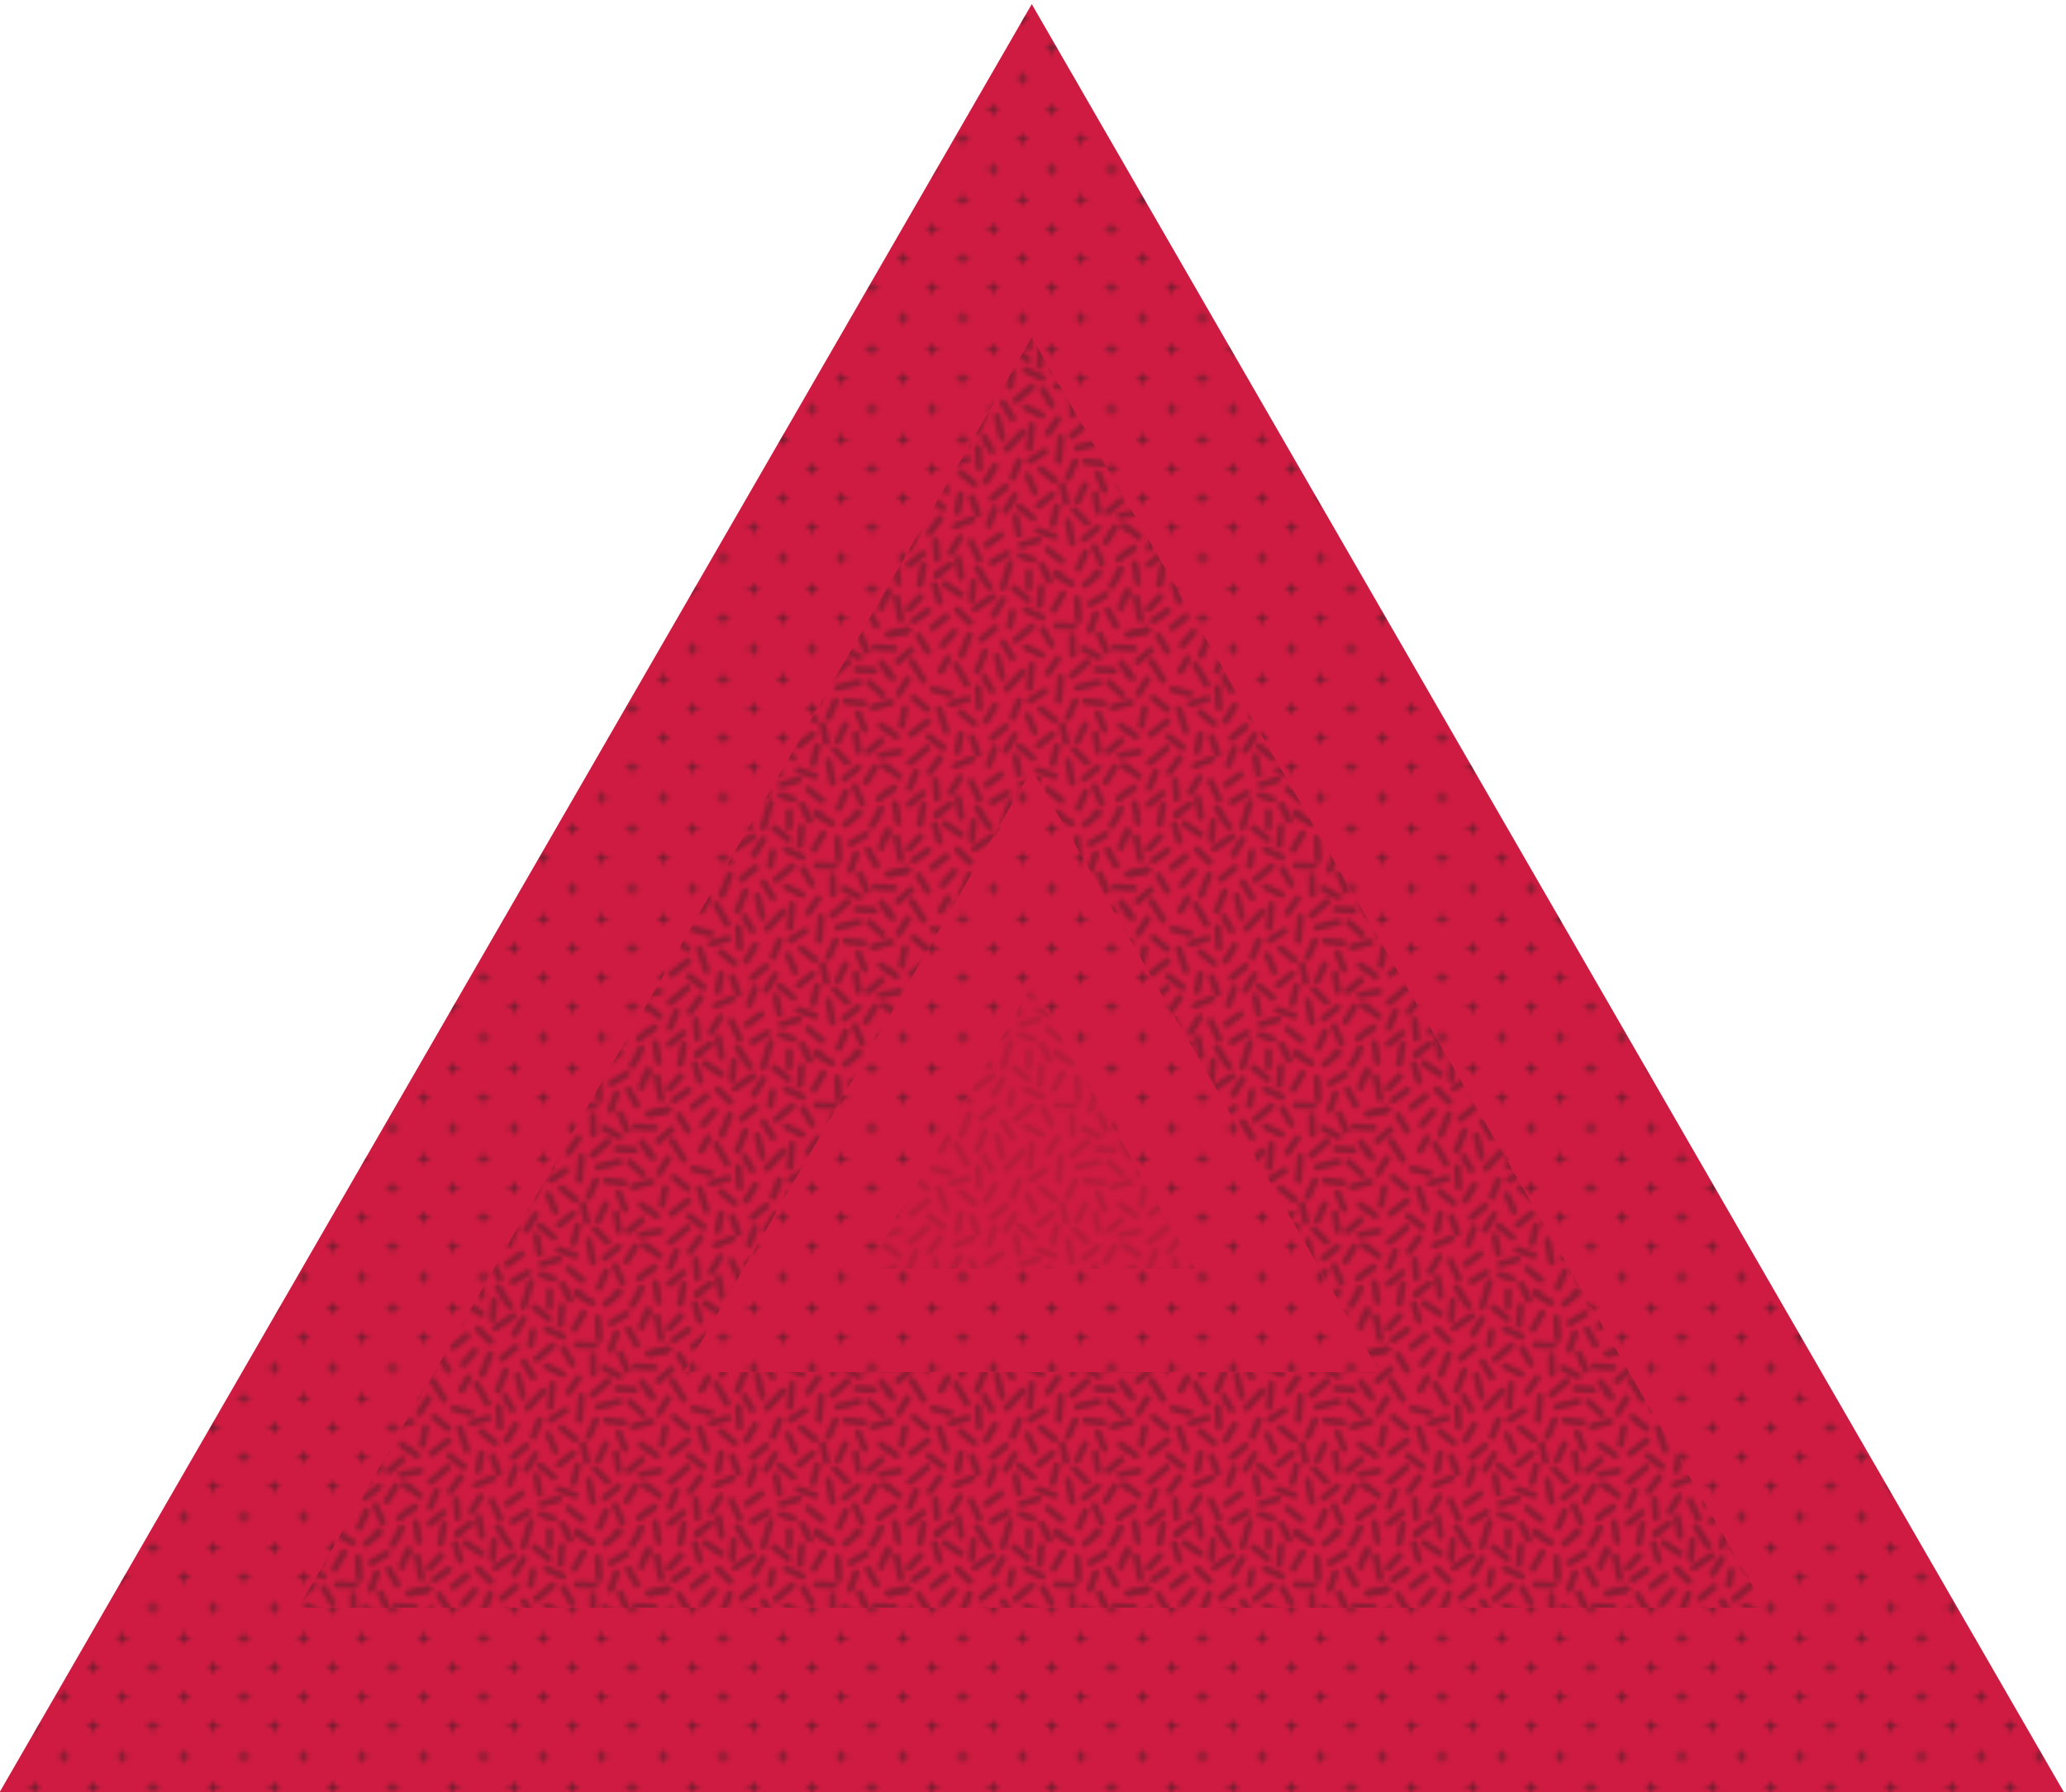 <?xml version="1.0" encoding="utf-8"?>
<!-- Generator: Adobe Illustrator 17.1.0, SVG Export Plug-In . SVG Version: 6.00 Build 0)  -->
<!DOCTYPE svg PUBLIC "-//W3C//DTD SVG 1.1//EN" "http://www.w3.org/Graphics/SVG/1.1/DTD/svg11.dtd">
<svg version="1.1" id="Layer_1" xmlns="http://www.w3.org/2000/svg" xmlns:xlink="http://www.w3.org/1999/xlink" x="0px" y="0px"
	 viewBox="0 0 500 433.7" enable-background="new 0 0 500 433.7" xml:space="preserve">
<pattern  x="1607" y="1821" width="57.6" height="57.6" patternUnits="userSpaceOnUse" id="Capsules" viewBox="4.2 -61.5 57.6 57.6" overflow="visible">
	<g>
		<polygon fill="none" points="4.2,-61.5 61.8,-61.5 61.8,-3.9 4.2,-3.9 		"/>
		<g>
			<line fill="none" stroke="#231F20" stroke-width="1.6" stroke-linecap="round" x1="62.3" y1="-47" x2="66.4" y2="-48"/>
		</g>
		<g>
			<line fill="none" stroke="#231F20" stroke-width="1.6" stroke-linecap="round" x1="30" y1="-29.7" x2="27.8" y2="-26"/>
			<line fill="none" stroke="#231F20" stroke-width="1.6" stroke-linecap="round" x1="27.4" y1="-36.6" x2="29.2" y2="-33.4"/>
			<line fill="none" stroke="#231F20" stroke-width="1.6" stroke-linecap="round" x1="25.9" y1="-34.1" x2="26.2" y2="-29.3"/>
			<line fill="none" stroke="#231F20" stroke-width="1.6" stroke-linecap="round" x1="35" y1="-17.4" x2="35.8" y2="-13.2"/>
			<line fill="none" stroke="#231F20" stroke-width="1.6" stroke-linecap="round" x1="21.7" y1="-22.8" x2="20.9" y2="-18.6"/>
			<line fill="none" stroke="#231F20" stroke-width="1.6" stroke-linecap="round" x1="14" y1="-22.3" x2="17.4" y2="-19.6"/>
			<line fill="none" stroke="#231F20" stroke-width="1.6" stroke-linecap="round" x1="21.7" y1="-28.1" x2="25" y2="-25.4"/>
			<line fill="none" stroke="#231F20" stroke-width="1.6" stroke-linecap="round" x1="25.9" y1="-18.1" x2="24.4" y2="-22.1"/>
			<line fill="none" stroke="#231F20" stroke-width="1.6" stroke-linecap="round" x1="13.6" y1="-19.5" x2="9.4" y2="-15.9"/>
			<line fill="none" stroke="#231F20" stroke-width="1.6" stroke-linecap="round" x1="19.3" y1="-30.2" x2="23.4" y2="-31.4"/>
			<line fill="none" stroke="#231F20" stroke-width="1.6" stroke-linecap="round" x1="28" y1="-10.6" x2="31.4" y2="-13.1"/>
			<line fill="none" stroke="#231F20" stroke-width="1.6" stroke-linecap="round" x1="19.3" y1="-8.7" x2="21.5" y2="-12.4"/>
			<line fill="none" stroke="#231F20" stroke-width="1.6" stroke-linecap="round" x1="37.9" y1="-27.4" x2="39.6" y2="-23.4"/>
			<line fill="none" stroke="#231F20" stroke-width="1.6" stroke-linecap="round" x1="45.9" y1="-36.6" x2="45.4" y2="-30.9"/>
			<line fill="none" stroke="#231F20" stroke-width="1.6" stroke-linecap="round" x1="34.8" y1="-22.6" x2="32.6" y2="-18.9"/>
			<line fill="none" stroke="#231F20" stroke-width="1.6" stroke-linecap="round" x1="43.9" y1="-22.8" x2="40.5" y2="-20.1"/>
			<line fill="none" stroke="#231F20" stroke-width="1.6" stroke-linecap="round" x1="42.8" y1="-9.5" x2="46.1" y2="-6.8"/>
			<line fill="none" stroke="#231F20" stroke-width="1.6" stroke-linecap="round" x1="41.1" y1="-29" x2="44.4" y2="-26.3"/>
			<line fill="none" stroke="#231F20" stroke-width="1.6" stroke-linecap="round" x1="34.3" y1="-26.9" x2="35.8" y2="-30.9"/>
			<line fill="none" stroke="#231F20" stroke-width="1.6" stroke-linecap="round" x1="38.5" y1="-31" x2="42.1" y2="-33.3"/>
			<line fill="none" stroke="#231F20" stroke-width="1.6" stroke-linecap="round" x1="14.2" y1="-13.6" x2="16.7" y2="-17.1"/>
			<line fill="none" stroke="#231F20" stroke-width="1.6" stroke-linecap="round" x1="45.2" y1="-41.1" x2="42.8" y2="-37.6"/>
			<line fill="none" stroke="#231F20" stroke-width="1.6" stroke-linecap="round" x1="18.2" y1="-23.6" x2="16.5" y2="-28.9"/>
			<line fill="none" stroke="#231F20" stroke-width="1.6" stroke-linecap="round" x1="17.3" y1="-44.4" x2="20.1" y2="-47.6"/>
			<line fill="none" stroke="#231F20" stroke-width="1.6" stroke-linecap="round" x1="38.9" y1="-39.6" x2="38.4" y2="-34.1"/>
			<line fill="none" stroke="#231F20" stroke-width="1.6" stroke-linecap="round" x1="25.7" y1="-38.1" x2="27.6" y2="-42.8"/>
			<line fill="none" stroke="#231F20" stroke-width="1.6" stroke-linecap="round" x1="29.9" y1="-19.4" x2="28.5" y2="-15.4"/>
			<line fill="none" stroke="#231F20" stroke-width="1.6" stroke-linecap="round" x1="35.9" y1="-19.9" x2="39.2" y2="-17.1"/>
			<line fill="none" stroke="#231F20" stroke-width="1.6" stroke-linecap="round" x1="20.5" y1="-39.6" x2="23.2" y2="-34.9"/>
			<line fill="none" stroke="#231F20" stroke-width="1.6" stroke-linecap="round" x1="29.3" y1="-6.4" x2="33" y2="-8.6"/>
			<line fill="none" stroke="#231F20" stroke-width="1.6" stroke-linecap="round" x1="19.2" y1="-32.6" x2="15" y2="-33.7"/>
			<line fill="none" stroke="#231F20" stroke-width="1.6" stroke-linecap="round" x1="18.6" y1="-41.2" x2="16.9" y2="-38.1"/>
			<line fill="none" stroke="#231F20" stroke-width="1.6" stroke-linecap="round" x1="49.9" y1="-55.6" x2="50.2" y2="-50.5"/>
			<line fill="none" stroke="#231F20" stroke-width="1.6" stroke-linecap="round" x1="34.6" y1="-58.1" x2="38" y2="-55.4"/>
			<line fill="none" stroke="#231F20" stroke-width="1.6" stroke-linecap="round" x1="29.4" y1="-56.1" x2="25.1" y2="-53.2"/>
			<line fill="none" stroke="#231F20" stroke-width="1.6" stroke-linecap="round" x1="17.9" y1="-59.2" x2="21.7" y2="-56.6"/>
			<line fill="none" stroke="#231F20" stroke-width="1.6" stroke-linecap="round" x1="32" y1="-45" x2="34.2" y2="-41.3"/>
			<line fill="none" stroke="#231F20" stroke-width="1.6" stroke-linecap="round" x1="34.2" y1="-52.4" x2="33.6" y2="-49"/>
			<line fill="none" stroke="#231F20" stroke-width="1.6" stroke-linecap="round" x1="37.5" y1="-52.9" x2="41.4" y2="-51.1"/>
			<line fill="none" stroke="#231F20" stroke-width="1.6" stroke-linecap="round" x1="29.7" y1="-51.7" x2="31.9" y2="-55.4"/>
			<line fill="none" stroke="#231F20" stroke-width="1.6" stroke-linecap="round" x1="52.4" y1="-40.4" x2="48.6" y2="-37"/>
			<line fill="none" stroke="#231F20" stroke-width="1.6" stroke-linecap="round" x1="21.9" y1="-41.9" x2="23.8" y2="-46.8"/>
			<line fill="none" stroke="#231F20" stroke-width="1.6" stroke-linecap="round" x1="20.9" y1="-52.9" x2="23.9" y2="-49.9"/>
			<line fill="none" stroke="#231F20" stroke-width="1.6" stroke-linecap="round" x1="46.4" y1="-56.8" x2="44.2" y2="-52.9"/>
			<line fill="none" stroke="#231F20" stroke-width="1.6" stroke-linecap="round" x1="48.7" y1="-46.4" x2="48.8" y2="-42.1"/>
			<line fill="none" stroke="#231F20" stroke-width="1.6" stroke-linecap="round" x1="44.8" y1="-49.1" x2="49.1" y2="-48.9"/>
			<line fill="none" stroke="#231F20" stroke-width="1.6" stroke-linecap="round" x1="30" y1="-48.5" x2="26.7" y2="-45.8"/>
			<line fill="none" stroke="#231F20" stroke-width="1.6" stroke-linecap="round" x1="49.4" y1="-30.8" x2="47.7" y2="-26.9"/>
			<line fill="none" stroke="#231F20" stroke-width="1.6" stroke-linecap="round" x1="54.3" y1="-22.9" x2="55" y2="-18.7"/>
			<line fill="none" stroke="#231F20" stroke-width="1.6" stroke-linecap="round" x1="54.9" y1="-27.9" x2="56.5" y2="-23.9"/>
			<line fill="none" stroke="#231F20" stroke-width="1.6" stroke-linecap="round" x1="54.9" y1="-14.8" x2="51.6" y2="-12.1"/>
			<line fill="none" stroke="#231F20" stroke-width="1.6" stroke-linecap="round" x1="56.8" y1="-11.3" x2="59" y2="-14.9"/>
			<line fill="none" stroke="#231F20" stroke-width="1.6" stroke-linecap="round" x1="47.7" y1="-16.3" x2="48.7" y2="-11.1"/>
			<line fill="none" stroke="#231F20" stroke-width="1.6" stroke-linecap="round" x1="58.8" y1="-38.2" x2="54.5" y2="-38.5"/>
			<line fill="none" stroke="#231F20" stroke-width="1.6" stroke-linecap="round" x1="60.5" y1="-21.3" x2="57.3" y2="-18.6"/>
			<line fill="none" stroke="#231F20" stroke-width="1.6" stroke-linecap="round" x1="51.8" y1="-25.1" x2="50" y2="-21.2"/>
			<line fill="none" stroke="#231F20" stroke-width="1.6" stroke-linecap="round" x1="57.6" y1="-35.3" x2="60.8" y2="-32.4"/>
			<line fill="none" stroke="#231F20" stroke-width="1.6" stroke-linecap="round" x1="11.9" y1="-56.1" x2="9.2" y2="-53.2"/>
			<line fill="none" stroke="#231F20" stroke-width="1.6" stroke-linecap="round" x1="18.2" y1="-51.3" x2="14.9" y2="-48.6"/>
			<line fill="none" stroke="#231F20" stroke-width="1.6" stroke-linecap="round" x1="15.4" y1="-59" x2="16.6" y2="-54.9"/>
			<line fill="none" stroke="#231F20" stroke-width="1.6" stroke-linecap="round" x1="51.9" y1="-30.8" x2="56.2" y2="-30.3"/>
			<line fill="none" stroke="#231F20" stroke-width="1.6" stroke-linecap="round" x1="10.9" y1="-13.7" x2="9.3" y2="-9.8"/>
			<line fill="none" stroke="#231F20" stroke-width="1.6" stroke-linecap="round" x1="12.5" y1="-8.5" x2="9.2" y2="-5.8"/>
			<line fill="none" stroke="#231F20" stroke-width="1.6" stroke-linecap="round" x1="10.3" y1="-31.6" x2="13.6" y2="-28.9"/>
			<line fill="none" stroke="#231F20" stroke-width="1.6" stroke-linecap="round" x1="53.1" y1="-54.4" x2="56.8" y2="-56.6"/>
			<line fill="none" stroke="#231F20" stroke-width="1.6" stroke-linecap="round" x1="54.4" y1="-51.9" x2="53" y2="-47.9"/>
			<line fill="none" stroke="#231F20" stroke-width="1.6" stroke-linecap="round" x1="4.7" y1="-47" x2="8.8" y2="-48"/>
			<line fill="none" stroke="#231F20" stroke-width="1.6" stroke-linecap="round" x1="6.7" y1="-32.6" x2="8.9" y2="-36.2"/>
			<line fill="none" stroke="#231F20" stroke-width="1.6" stroke-linecap="round" x1="9.7" y1="-43.2" x2="6.5" y2="-40.4"/>
			<line fill="none" stroke="#231F20" stroke-width="1.6" stroke-linecap="round" x1="11.5" y1="-46.6" x2="13.7" y2="-42.9"/>
			<line fill="none" stroke="#231F20" stroke-width="1.6" stroke-linecap="round" x1="9.9" y1="-40.4" x2="12.7" y2="-35.9"/>
			<line fill="none" stroke="#231F20" stroke-width="1.6" stroke-linecap="round" x1="8.2" y1="-29.1" x2="7.4" y2="-24.9"/>
			<line fill="none" stroke="#231F20" stroke-width="1.6" stroke-linecap="round" x1="13.7" y1="-25.9" x2="9.7" y2="-22.8"/>
			<line fill="none" stroke="#231F20" stroke-width="1.6" stroke-linecap="round" x1="15.6" y1="-11.6" x2="16" y2="-7.3"/>
			<line fill="none" stroke="#231F20" stroke-width="1.6" stroke-linecap="round" x1="38.9" y1="-48.9" x2="35" y2="-45.6"/>
			<line fill="none" stroke="#231F20" stroke-width="1.6" stroke-linecap="round" x1="41.6" y1="-48.2" x2="43.7" y2="-44.5"/>
			<line fill="none" stroke="#231F20" stroke-width="1.6" stroke-linecap="round" x1="37.5" y1="-43.9" x2="41.3" y2="-42"/>
			<line fill="none" stroke="#231F20" stroke-width="1.6" stroke-linecap="round" x1="32.6" y1="-24.7" x2="29.3" y2="-21.9"/>
			<line fill="none" stroke="#231F20" stroke-width="1.6" stroke-linecap="round" x1="24.4" y1="-16.8" x2="20.4" y2="-15.2"/>
			<line fill="none" stroke="#231F20" stroke-width="1.6" stroke-linecap="round" x1="24.2" y1="-11.4" x2="26.2" y2="-7.1"/>
			<line fill="none" stroke="#231F20" stroke-width="1.6" stroke-linecap="round" x1="40.4" y1="-14.1" x2="44.4" y2="-12.7"/>
			<line fill="none" stroke="#231F20" stroke-width="1.6" stroke-linecap="round" x1="41.2" y1="-58.4" x2="40.8" y2="-54"/>
			<line fill="none" stroke="#231F20" stroke-width="1.6" stroke-linecap="round" x1="45" y1="-19.9" x2="44" y2="-15.7"/>
			<line fill="none" stroke="#231F20" stroke-width="1.6" stroke-linecap="round" x1="40.4" y1="-11.8" x2="36.3" y2="-10.6"/>
			<line fill="none" stroke="#231F20" stroke-width="1.6" stroke-linecap="round" x1="36.7" y1="-37.9" x2="32.8" y2="-33.8"/>
			<line fill="none" stroke="#231F20" stroke-width="1.6" stroke-linecap="round" x1="54.1" y1="-10.2" x2="55.8" y2="-6.2"/>
			<line fill="none" stroke="#231F20" stroke-width="1.6" stroke-linecap="round" x1="60.4" y1="-25" x2="63.7" y2="-22.3"/>
			<line fill="none" stroke="#231F20" stroke-width="1.6" stroke-linecap="round" x1="61.1" y1="-15.3" x2="64.4" y2="-12.6"/>
			<line fill="none" stroke="#231F20" stroke-width="1.6" stroke-linecap="round" x1="58.4" y1="-29.3" x2="62.5" y2="-30.5"/>
			<line fill="none" stroke="#231F20" stroke-width="1.6" stroke-linecap="round" x1="60.6" y1="-40.1" x2="62.8" y2="-36.4"/>
			<line fill="none" stroke="#231F20" stroke-width="1.6" stroke-linecap="round" x1="62.3" y1="-47" x2="66.4" y2="-48"/>
			<line fill="none" stroke="#231F20" stroke-width="1.6" stroke-linecap="round" x1="63.2" y1="-9.9" x2="59.9" y2="-7.2"/>
			<line fill="none" stroke="#231F20" stroke-width="1.6" stroke-linecap="round" x1="55.3" y1="-47" x2="57" y2="-43"/>
			<line fill="none" stroke="#231F20" stroke-width="1.6" stroke-linecap="round" x1="64.5" y1="-18.6" x2="60.3" y2="-17.7"/>
			<line fill="none" stroke="#231F20" stroke-width="1.6" stroke-linecap="round" x1="55.1" y1="-35.4" x2="49.9" y2="-34.1"/>
			<line fill="none" stroke="#231F20" stroke-width="1.6" stroke-linecap="round" x1="10.3" y1="-50.3" x2="13.8" y2="-52.7"/>
			<line fill="none" stroke="#231F20" stroke-width="1.6" stroke-linecap="round" x1="49.2" y1="-19.1" x2="52.2" y2="-16"/>
			<line fill="none" stroke="#231F20" stroke-width="1.6" stroke-linecap="round" x1="57.3" y1="-52.8" x2="59.3" y2="-49.1"/>
			<line fill="none" stroke="#231F20" stroke-width="1.6" stroke-linecap="round" x1="63.2" y1="-43.6" x2="59" y2="-43.9"/>
			<line fill="none" stroke="#231F20" stroke-width="1.6" stroke-linecap="round" x1="30.5" y1="-41.7" x2="31.7" y2="-36.6"/>
			<line fill="none" stroke="#231F20" stroke-width="1.6" stroke-linecap="round" x1="46.3" y1="-25.1" x2="47.2" y2="-20.9"/>
			<line fill="none" stroke="#231F20" stroke-width="1.6" stroke-linecap="round" x1="51.4" y1="-43.5" x2="55.1" y2="-41.5"/>
			<line fill="none" stroke="#231F20" stroke-width="1.6" stroke-linecap="round" x1="39.2" y1="-7.1" x2="36.2" y2="-8.1"/>
			<line fill="none" stroke="#231F20" stroke-width="1.6" stroke-linecap="round" x1="24.8" y1="-59.7" x2="24.4" y2="-55.4"/>
			<line fill="none" stroke="#231F20" stroke-width="1.6" stroke-linecap="round" x1="6.2" y1="-55.9" x2="7.2" y2="-50.6"/>
			<line fill="none" stroke="#231F20" stroke-width="1.6" stroke-linecap="round" x1="60.4" y1="-53.4" x2="61.9" y2="-57.4"/>
			<line fill="none" stroke="#231F20" stroke-width="1.6" stroke-linecap="round" x1="51.9" y1="-8.8" x2="50.2" y2="-4.9"/>
			<line fill="none" stroke="#231F20" stroke-width="1.6" stroke-linecap="round" x1="48.5" y1="-1.7" x2="44.8" y2="-3.9"/>
			<line fill="none" stroke="#231F20" stroke-width="1.6" stroke-linecap="round" x1="33.7" y1="-6.3" x2="31.9" y2="-0.8"/>
			<line fill="none" stroke="#231F20" stroke-width="1.6" stroke-linecap="round" x1="25.7" y1="-5" x2="28.7" y2="-0.8"/>
			<line fill="none" stroke="#231F20" stroke-width="1.6" stroke-linecap="round" x1="55.1" y1="-4.1" x2="51.8" y2="-1.4"/>
			<line fill="none" stroke="#231F20" stroke-width="1.6" stroke-linecap="round" x1="12.7" y1="-5.7" x2="11.8" y2="-1.5"/>
			<line fill="none" stroke="#231F20" stroke-width="1.6" stroke-linecap="round" x1="19.2" y1="-5.9" x2="15.9" y2="-3.5"/>
			<line fill="none" stroke="#231F20" stroke-width="1.6" stroke-linecap="round" x1="5.8" y1="-6.1" x2="6.6" y2="-1.9"/>
			<line fill="none" stroke="#231F20" stroke-width="1.6" stroke-linecap="round" x1="58.2" y1="-1.1" x2="60.4" y2="-4.8"/>
			<line fill="none" stroke="#231F20" stroke-width="1.6" stroke-linecap="round" x1="38.2" y1="-0.8" x2="38.2" y2="-4.1"/>
			<line fill="none" stroke="#231F20" stroke-width="1.6" stroke-linecap="round" x1="21.1" y1="-7.4" x2="21.8" y2="-3.1"/>
			<line fill="none" stroke="#231F20" stroke-width="1.6" stroke-linecap="round" x1="41.3" y1="-5.7" x2="43.2" y2="-2.4"/>
		</g>
		<g>
			<line fill="none" stroke="#231F20" stroke-width="1.6" stroke-linecap="round" x1="2.8" y1="-25" x2="6.1" y2="-22.3"/>
			<line fill="none" stroke="#231F20" stroke-width="1.6" stroke-linecap="round" x1="3.5" y1="-15.3" x2="6.8" y2="-12.6"/>
			<line fill="none" stroke="#231F20" stroke-width="1.6" stroke-linecap="round" x1="0.8" y1="-29.3" x2="4.9" y2="-30.5"/>
			<line fill="none" stroke="#231F20" stroke-width="1.6" stroke-linecap="round" x1="3" y1="-40.1" x2="5.2" y2="-36.4"/>
			<line fill="none" stroke="#231F20" stroke-width="1.6" stroke-linecap="round" x1="4.7" y1="-47" x2="8.8" y2="-48"/>
			<line fill="none" stroke="#231F20" stroke-width="1.6" stroke-linecap="round" x1="5.6" y1="-9.9" x2="2.3" y2="-7.2"/>
			<line fill="none" stroke="#231F20" stroke-width="1.6" stroke-linecap="round" x1="6.9" y1="-18.6" x2="2.7" y2="-17.7"/>
			<line fill="none" stroke="#231F20" stroke-width="1.6" stroke-linecap="round" x1="5.6" y1="-43.6" x2="1.4" y2="-43.9"/>
			<line fill="none" stroke="#231F20" stroke-width="1.6" stroke-linecap="round" x1="2.8" y1="-53.4" x2="4.3" y2="-57.4"/>
		</g>
		<g>
			<line fill="none" stroke="#231F20" stroke-width="1.6" stroke-linecap="round" x1="48.5" y1="-59.3" x2="44.8" y2="-61.5"/>
			<line fill="none" stroke="#231F20" stroke-width="1.6" stroke-linecap="round" x1="33.7" y1="-63.9" x2="31.9" y2="-58.4"/>
			<line fill="none" stroke="#231F20" stroke-width="1.6" stroke-linecap="round" x1="25.7" y1="-62.7" x2="28.7" y2="-58.4"/>
			<line fill="none" stroke="#231F20" stroke-width="1.6" stroke-linecap="round" x1="55.1" y1="-61.7" x2="51.8" y2="-59"/>
			<line fill="none" stroke="#231F20" stroke-width="1.6" stroke-linecap="round" x1="12.7" y1="-63.3" x2="11.8" y2="-59.1"/>
			<line fill="none" stroke="#231F20" stroke-width="1.6" stroke-linecap="round" x1="19.2" y1="-63.5" x2="15.9" y2="-61.2"/>
			<line fill="none" stroke="#231F20" stroke-width="1.6" stroke-linecap="round" x1="5.8" y1="-63.7" x2="6.6" y2="-59.5"/>
			<line fill="none" stroke="#231F20" stroke-width="1.6" stroke-linecap="round" x1="58.2" y1="-58.7" x2="60.4" y2="-62.4"/>
			<line fill="none" stroke="#231F20" stroke-width="1.6" stroke-linecap="round" x1="38.2" y1="-58.4" x2="38.2" y2="-61.7"/>
			<line fill="none" stroke="#231F20" stroke-width="1.6" stroke-linecap="round" x1="21.1" y1="-65" x2="21.8" y2="-60.8"/>
			<line fill="none" stroke="#231F20" stroke-width="1.6" stroke-linecap="round" x1="41.3" y1="-63.3" x2="43.2" y2="-60"/>
		</g>
	</g>
</pattern>
<pattern  x="1607" y="1821" width="57.6" height="57.6" patternUnits="userSpaceOnUse" id="Crosses" viewBox="0 -57.6 57.6 57.6" overflow="visible">
	<g>
		<polygon fill="none" points="0,-57.6 57.6,-57.6 57.6,0 0,0 		"/>
		<line fill="none" stroke="#231F20" stroke-width="0.3" x1="52.5" y1="-54" x2="55.5" y2="-54"/>
		<line fill="none" stroke="#231F20" stroke-width="0.3" x1="38.1" y1="-54" x2="41.1" y2="-54"/>
		<line fill="none" stroke="#231F20" stroke-width="0.3" x1="23.7" y1="-54" x2="26.7" y2="-54"/>
		<line fill="none" stroke="#231F20" stroke-width="0.3" x1="9.3" y1="-54" x2="12.3" y2="-54"/>
		<line fill="none" stroke="#231F20" stroke-width="0.3" x1="45.3" y1="-46.8" x2="48.3" y2="-46.8"/>
		<line fill="none" stroke="#231F20" stroke-width="0.3" x1="30.9" y1="-46.8" x2="33.9" y2="-46.8"/>
		<line fill="none" stroke="#231F20" stroke-width="0.3" x1="16.5" y1="-46.8" x2="19.5" y2="-46.8"/>
		<line fill="none" stroke="#231F20" stroke-width="0.3" x1="2.1" y1="-46.8" x2="5.1" y2="-46.8"/>
		<line fill="none" stroke="#231F20" stroke-width="0.3" x1="52.5" y1="-39.6" x2="55.5" y2="-39.6"/>
		<line fill="none" stroke="#231F20" stroke-width="0.3" x1="38.1" y1="-39.6" x2="41.1" y2="-39.6"/>
		<line fill="none" stroke="#231F20" stroke-width="0.3" x1="23.7" y1="-39.6" x2="26.7" y2="-39.6"/>
		<line fill="none" stroke="#231F20" stroke-width="0.3" x1="9.3" y1="-39.6" x2="12.3" y2="-39.6"/>
		<line fill="none" stroke="#231F20" stroke-width="0.3" x1="45.3" y1="-32.4" x2="48.3" y2="-32.4"/>
		<line fill="none" stroke="#231F20" stroke-width="0.3" x1="30.9" y1="-32.4" x2="33.9" y2="-32.4"/>
		<line fill="none" stroke="#231F20" stroke-width="0.3" x1="16.5" y1="-32.4" x2="19.5" y2="-32.4"/>
		<line fill="none" stroke="#231F20" stroke-width="0.3" x1="2.1" y1="-32.4" x2="5.1" y2="-32.4"/>
		<line fill="none" stroke="#231F20" stroke-width="0.3" x1="52.5" y1="-25.2" x2="55.5" y2="-25.2"/>
		<line fill="none" stroke="#231F20" stroke-width="0.3" x1="38.1" y1="-25.2" x2="41.1" y2="-25.2"/>
		<line fill="none" stroke="#231F20" stroke-width="0.3" x1="23.7" y1="-25.2" x2="26.7" y2="-25.2"/>
		<line fill="none" stroke="#231F20" stroke-width="0.3" x1="9.3" y1="-25.2" x2="12.3" y2="-25.2"/>
		<line fill="none" stroke="#231F20" stroke-width="0.3" x1="45.3" y1="-18" x2="48.3" y2="-18"/>
		<line fill="none" stroke="#231F20" stroke-width="0.3" x1="30.9" y1="-18" x2="33.9" y2="-18"/>
		<line fill="none" stroke="#231F20" stroke-width="0.3" x1="16.5" y1="-18" x2="19.5" y2="-18"/>
		<line fill="none" stroke="#231F20" stroke-width="0.3" x1="2.1" y1="-18" x2="5.1" y2="-18"/>
		<line fill="none" stroke="#231F20" stroke-width="0.3" x1="52.5" y1="-10.8" x2="55.5" y2="-10.8"/>
		<line fill="none" stroke="#231F20" stroke-width="0.3" x1="38.1" y1="-10.8" x2="41.1" y2="-10.8"/>
		<line fill="none" stroke="#231F20" stroke-width="0.3" x1="23.7" y1="-10.8" x2="26.7" y2="-10.8"/>
		<line fill="none" stroke="#231F20" stroke-width="0.3" x1="9.3" y1="-10.8" x2="12.3" y2="-10.8"/>
		<line fill="none" stroke="#231F20" stroke-width="0.3" x1="45.3" y1="-3.6" x2="48.3" y2="-3.6"/>
		<line fill="none" stroke="#231F20" stroke-width="0.3" x1="30.9" y1="-3.6" x2="33.9" y2="-3.6"/>
		<line fill="none" stroke="#231F20" stroke-width="0.3" x1="16.5" y1="-3.6" x2="19.5" y2="-3.6"/>
		<line fill="none" stroke="#231F20" stroke-width="0.3" x1="2.1" y1="-3.6" x2="5.1" y2="-3.6"/>
		<line fill="none" stroke="#231F20" stroke-width="0.3" x1="54" y1="-55.5" x2="54" y2="-52.5"/>
		<line fill="none" stroke="#231F20" stroke-width="0.3" x1="39.6" y1="-55.5" x2="39.6" y2="-52.5"/>
		<line fill="none" stroke="#231F20" stroke-width="0.3" x1="25.2" y1="-55.5" x2="25.2" y2="-52.5"/>
		<line fill="none" stroke="#231F20" stroke-width="0.3" x1="10.8" y1="-55.5" x2="10.8" y2="-52.5"/>
		<line fill="none" stroke="#231F20" stroke-width="0.3" x1="46.8" y1="-48.3" x2="46.8" y2="-45.3"/>
		<line fill="none" stroke="#231F20" stroke-width="0.3" x1="32.4" y1="-48.3" x2="32.4" y2="-45.3"/>
		<line fill="none" stroke="#231F20" stroke-width="0.3" x1="18" y1="-48.3" x2="18" y2="-45.3"/>
		<line fill="none" stroke="#231F20" stroke-width="0.3" x1="3.6" y1="-48.3" x2="3.6" y2="-45.3"/>
		<line fill="none" stroke="#231F20" stroke-width="0.3" x1="54" y1="-41.1" x2="54" y2="-38.1"/>
		<line fill="none" stroke="#231F20" stroke-width="0.3" x1="39.6" y1="-41.1" x2="39.6" y2="-38.1"/>
		<line fill="none" stroke="#231F20" stroke-width="0.3" x1="25.2" y1="-41.1" x2="25.2" y2="-38.1"/>
		<line fill="none" stroke="#231F20" stroke-width="0.3" x1="10.8" y1="-41.1" x2="10.8" y2="-38.1"/>
		<line fill="none" stroke="#231F20" stroke-width="0.3" x1="46.8" y1="-33.9" x2="46.8" y2="-30.9"/>
		<line fill="none" stroke="#231F20" stroke-width="0.3" x1="32.4" y1="-33.9" x2="32.4" y2="-30.9"/>
		<line fill="none" stroke="#231F20" stroke-width="0.3" x1="18" y1="-33.9" x2="18" y2="-30.9"/>
		<line fill="none" stroke="#231F20" stroke-width="0.3" x1="3.6" y1="-33.9" x2="3.6" y2="-30.9"/>
		<line fill="none" stroke="#231F20" stroke-width="0.3" x1="54" y1="-26.7" x2="54" y2="-23.7"/>
		<line fill="none" stroke="#231F20" stroke-width="0.3" x1="39.6" y1="-26.7" x2="39.6" y2="-23.7"/>
		<line fill="none" stroke="#231F20" stroke-width="0.3" x1="25.2" y1="-26.7" x2="25.2" y2="-23.7"/>
		<line fill="none" stroke="#231F20" stroke-width="0.3" x1="10.8" y1="-26.7" x2="10.8" y2="-23.7"/>
		<line fill="none" stroke="#231F20" stroke-width="0.3" x1="46.8" y1="-19.5" x2="46.8" y2="-16.5"/>
		<line fill="none" stroke="#231F20" stroke-width="0.3" x1="32.4" y1="-19.5" x2="32.4" y2="-16.5"/>
		<line fill="none" stroke="#231F20" stroke-width="0.3" x1="18" y1="-19.5" x2="18" y2="-16.5"/>
		<line fill="none" stroke="#231F20" stroke-width="0.3" x1="3.6" y1="-19.5" x2="3.6" y2="-16.5"/>
		<line fill="none" stroke="#231F20" stroke-width="0.3" x1="54" y1="-12.3" x2="54" y2="-9.3"/>
		<line fill="none" stroke="#231F20" stroke-width="0.3" x1="39.6" y1="-12.3" x2="39.6" y2="-9.3"/>
		<line fill="none" stroke="#231F20" stroke-width="0.3" x1="25.2" y1="-12.3" x2="25.2" y2="-9.3"/>
		<line fill="none" stroke="#231F20" stroke-width="0.3" x1="10.8" y1="-12.3" x2="10.8" y2="-9.3"/>
		<line fill="none" stroke="#231F20" stroke-width="0.3" x1="46.8" y1="-5.1" x2="46.8" y2="-2.1"/>
		<line fill="none" stroke="#231F20" stroke-width="0.3" x1="32.4" y1="-5.1" x2="32.4" y2="-2.1"/>
		<line fill="none" stroke="#231F20" stroke-width="0.3" x1="18" y1="-5.1" x2="18" y2="-2.1"/>
		<line fill="none" stroke="#231F20" stroke-width="0.3" x1="3.6" y1="-5.1" x2="3.6" y2="-2.1"/>
	</g>
</pattern>
<g>
	<g>
		<polygon fill="#CF1B41" points="-0.3,434 249.7,1 499.7,434 		"/>
		<polygon fill="url(#Crosses)" points="-0.3,434 249.7,1 499.7,434 		"/>
	</g>
	<g>
		<polygon fill="#CF1B41" points="72.2,389 249.7,81.6 427.2,389 		"/>
		<polygon opacity="0.4" fill="url(#Capsules)" points="72.2,389 249.7,81.6 427.2,389 		"/>
	</g>
	<g>
		<polygon fill="#CF1B41" points="165.5,332 249.7,186.2 333.9,332 		"/>
		<polygon fill="url(#Crosses)" points="165.5,332 249.7,186.2 333.9,332 		"/>
	</g>
	<g>
		<polygon fill="#CF1B41" points="210.1,307 249.7,238.4 289.3,307 		"/>
		<polygon opacity="0.4" fill="url(#Capsules)" points="210.1,307 249.7,238.4 289.3,307 		"/>
	</g>
</g>
</svg>
